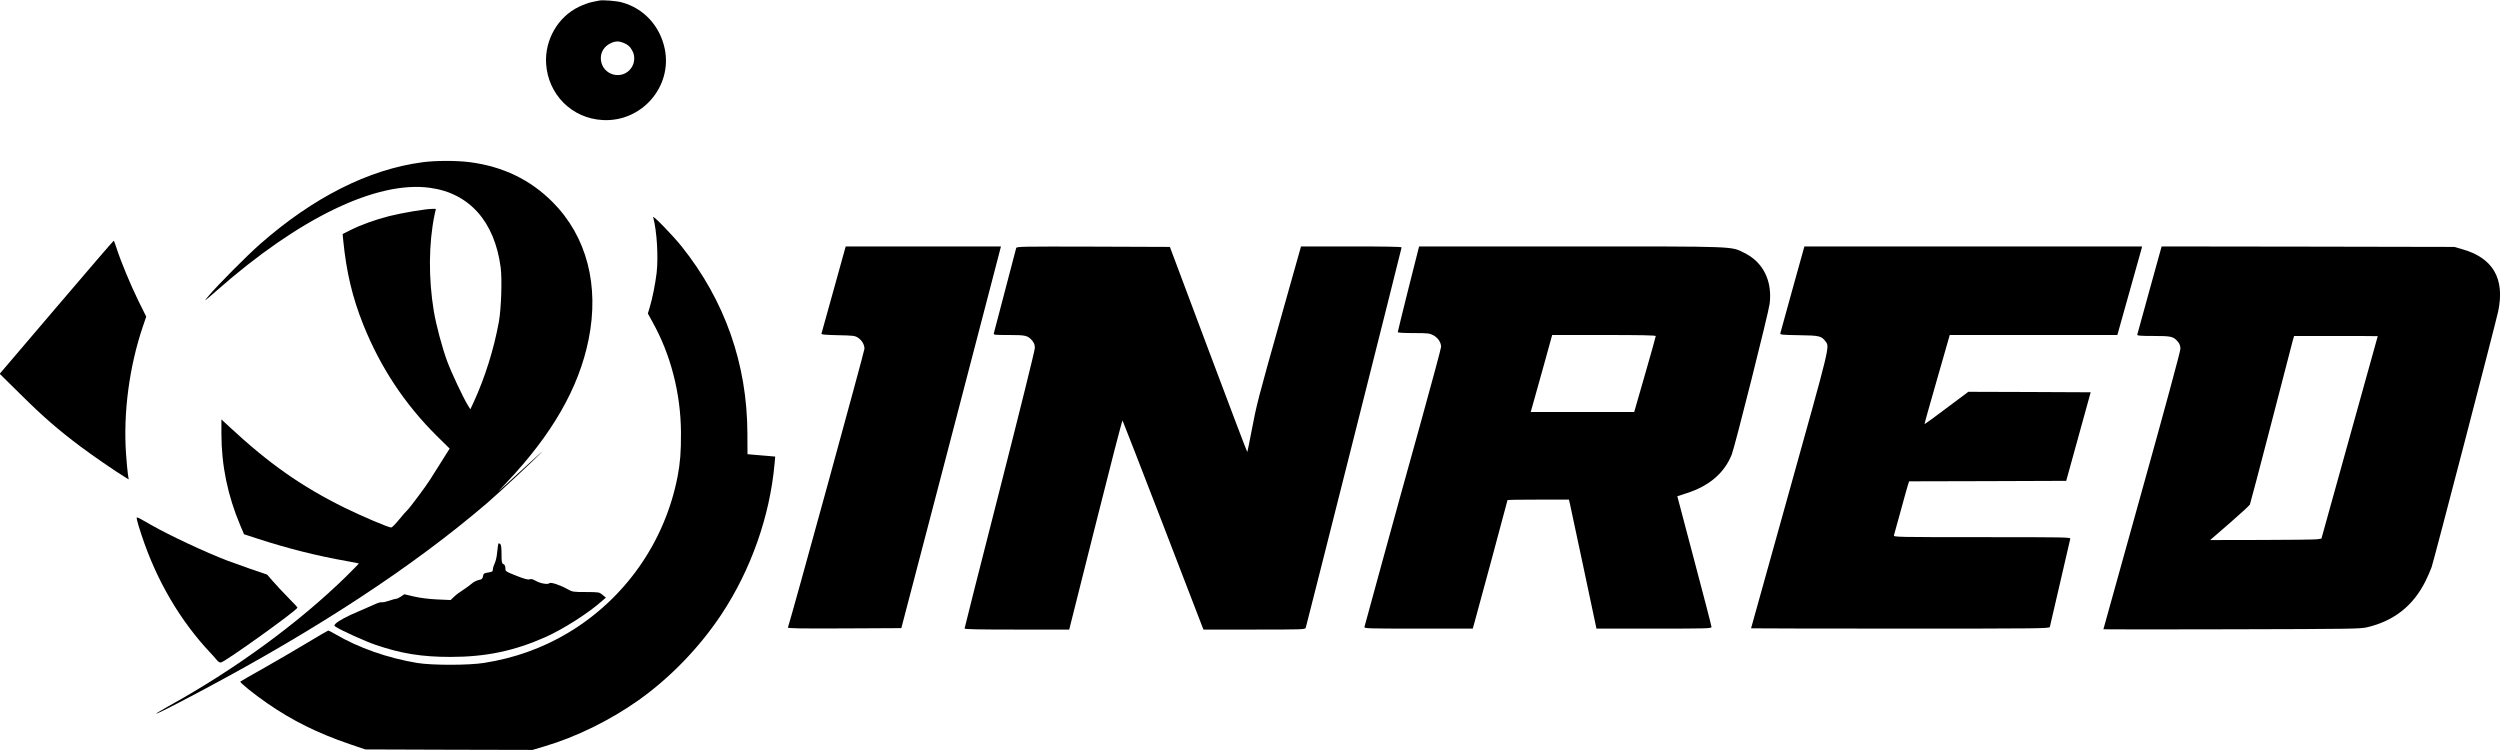 <?xml version="1.0" standalone="no"?>
<!DOCTYPE svg PUBLIC "-//W3C//DTD SVG 20010904//EN"
 "http://www.w3.org/TR/2001/REC-SVG-20010904/DTD/svg10.dtd">
<svg version="1.0" xmlns="http://www.w3.org/2000/svg"
 width="2597pt" height="779pt" viewBox="0 0 2597 779"
 preserveAspectRatio="xMidYMid meet">
<g transform="translate(0,779) scale(0.1,-0.1)"
fill="#000000" stroke="none">
<path d="M6225 7784 c-11 -2 -45 -9 -75 -15 -30 -6 -92 -28 -137 -50 -217
-104 -355 -343 -340 -590 20 -321 268 -569 587 -586 404 -23 725 344 646 737
-49 240 -219 425 -449 486 -55 15 -198 26 -232 18z m252 -439 c48 -20 71 -41
95 -89 26 -51 21 -121 -13 -170 -92 -135 -301 -80 -317 83 -7 76 34 143 108
175 45 20 82 20 127 1z"/>
<path d="M4385 6104 c-558 -75 -1132 -365 -1685 -851 -133 -117 -438 -424
-530 -533 -61 -73 -56 -69 83 53 856 754 1662 1142 2214 1066 409 -56 671
-350 734 -827 16 -123 6 -428 -19 -567 -51 -280 -143 -573 -257 -823 l-39 -84
-24 39 c-50 80 -172 340 -217 461 -52 141 -115 377 -139 522 -56 340 -53 703
8 998 l14 62 -37 0 c-69 0 -312 -41 -444 -74 -150 -38 -296 -91 -410 -148
l-78 -39 6 -62 c33 -335 96 -598 210 -883 177 -440 429 -822 762 -1152 l134
-132 -87 -138 c-48 -75 -101 -159 -118 -187 -40 -64 -212 -295 -235 -315 -10
-8 -48 -52 -85 -97 -37 -46 -74 -83 -82 -83 -29 0 -304 117 -483 205 -450 222
-787 459 -1198 841 l-83 77 0 -149 c0 -328 65 -642 196 -952 l39 -92 135 -44
c316 -103 621 -180 939 -236 63 -11 116 -22 118 -23 2 -2 -59 -64 -134 -138
-496 -484 -1154 -965 -1841 -1344 -67 -38 -125 -72 -128 -77 -8 -12 159 72
453 228 1228 652 2214 1300 2983 1958 124 107 507 464 565 527 17 18 -40 -32
-125 -111 -86 -80 -194 -179 -240 -220 l-85 -75 85 90 c474 500 753 985 854
1487 114 563 -19 1073 -374 1429 -231 232 -515 369 -858 414 -137 18 -361 18
-497 -1z"/>
<path d="M6785 5534 c39 -142 55 -414 36 -579 -14 -115 -42 -258 -71 -355
l-20 -67 49 -89 c189 -339 292 -740 295 -1144 1 -206 -8 -316 -35 -459 -132
-682 -547 -1274 -1143 -1628 -262 -156 -553 -260 -866 -309 -161 -26 -539 -26
-695 -1 -307 51 -608 156 -855 301 -33 20 -65 36 -70 36 -4 0 -100 -56 -213
-124 -113 -68 -315 -186 -449 -262 -134 -75 -247 -140 -251 -144 -10 -8 141
-130 277 -224 263 -182 523 -311 856 -425 l165 -56 868 -3 869 -2 121 36 c330
97 684 271 977 478 333 236 639 553 867 898 305 462 501 1019 549 1559 l7 76
-79 7 c-44 4 -108 9 -144 12 l-65 6 -1 217 c-2 721 -235 1380 -683 1941 -94
117 -304 333 -296 304z"/>
<path d="M586 4598 l-589 -691 219 -216 c229 -227 386 -364 617 -537 122 -92
367 -261 468 -322 l36 -22 -8 51 c-5 28 -13 126 -20 218 -29 425 34 903 175
1319 l35 103 -83 167 c-82 168 -184 413 -227 550 -13 39 -25 72 -28 71 -4 0
-271 -311 -595 -691z"/>
<path d="M8661 4783 c-68 -247 -126 -453 -128 -460 -3 -8 42 -12 169 -15 152
-3 177 -5 206 -23 43 -26 72 -73 72 -118 0 -26 -761 -2797 -795 -2895 -4 -10
115 -12 587 -10 l591 3 459 1755 c252 965 485 1857 517 1983 l59 227 -807 0
-806 0 -124 -447z"/>
<path d="M10556 5213 c-3 -10 -55 -209 -116 -443 -61 -234 -113 -433 -116
-442 -5 -17 7 -18 156 -18 177 0 197 -5 244 -60 19 -24 26 -43 26 -75 0 -25
-160 -669 -365 -1473 -201 -786 -365 -1434 -365 -1441 0 -8 144 -11 543 -11
l544 0 274 1090 c150 599 276 1086 280 1082 3 -4 187 -477 409 -1052 221 -575
409 -1062 417 -1083 l15 -37 528 0 c495 0 529 1 534 18 12 38 996 3942 996
3952 0 7 -175 10 -523 10 l-522 0 -209 -742 c-239 -847 -252 -897 -306 -1182
-22 -115 -41 -210 -43 -212 -2 -2 -184 477 -404 1064 l-400 1067 -796 3 c-751
2 -796 1 -801 -15z"/>
<path d="M14736 5208 c-19 -68 -216 -859 -216 -868 0 -6 59 -10 163 -10 151 0
167 -2 207 -23 47 -25 80 -74 80 -120 0 -15 -99 -382 -219 -815 -121 -433
-299 -1077 -396 -1432 -97 -355 -178 -653 -181 -662 -5 -17 26 -18 560 -18
l565 0 15 53 c30 104 346 1277 346 1282 0 3 143 5 319 5 l319 0 10 -42 c6 -24
70 -325 143 -670 l133 -628 598 0 c563 0 598 1 597 18 0 9 -80 318 -178 687
l-177 670 95 31 c236 75 395 211 471 404 32 81 381 1468 393 1563 30 238 -67
434 -263 530 -142 70 -57 67 -1805 67 l-1573 0 -6 -22z m2464 -909 c0 -6 -50
-186 -112 -400 l-112 -389 -537 0 -538 0 19 67 c11 36 61 216 112 400 l92 333
538 0 c379 0 538 -3 538 -11z"/>
<path d="M18621 4788 c-67 -244 -124 -451 -127 -460 -4 -15 14 -17 193 -20
215 -3 234 -8 277 -65 43 -58 51 -24 -373 -1542 -221 -789 -401 -1436 -401
-1438 0 -1 697 -3 1549 -3 1467 0 1550 1 1555 18 3 9 50 215 106 457 55 242
103 448 106 458 5 16 -43 17 -916 17 -873 0 -921 1 -916 18 3 9 35 125 71 257
36 132 70 255 76 272 l11 33 816 2 816 3 127 460 127 460 -636 3 -635 2 -226
-169 c-124 -94 -227 -168 -229 -167 -2 2 57 211 130 465 l132 461 871 0 870 0
123 438 c67 240 125 447 129 460 l5 22 -1754 0 -1754 0 -123 -442z"/>
<path d="M22330 4779 c-69 -248 -126 -458 -128 -465 -3 -11 28 -14 168 -14
188 0 207 -5 254 -60 19 -23 26 -43 26 -74 0 -25 -162 -624 -400 -1476 -220
-788 -400 -1435 -400 -1437 0 -2 600 -2 1333 0 1236 3 1337 4 1407 21 280 66
480 225 607 481 22 44 50 109 63 145 26 77 663 2525 691 2655 72 341 -54 557
-376 647 l-80 23 -1520 3 -1520 2 -125 -451z m2370 -481 c-1 -2 -132 -475
-293 -1053 l-292 -1050 -45 -7 c-25 -3 -285 -7 -578 -7 l-533 -1 203 176 c112
97 206 184 210 193 4 9 103 383 219 831 116 448 217 839 225 868 l15 52 435 0
c239 0 434 -1 434 -2z"/>
<path d="M1424 2385 c4 -20 25 -91 48 -158 155 -469 402 -889 717 -1222 21
-22 49 -54 62 -70 16 -20 31 -29 44 -27 49 10 795 545 795 570 0 4 -44 52 -99
107 -54 55 -125 131 -157 168 l-59 68 -170 58 c-93 33 -201 71 -240 86 -232
89 -600 261 -795 372 -169 96 -154 91 -146 48z"/>
<path d="M5177 2143 c-2 -4 -8 -44 -12 -88 -4 -45 -15 -96 -26 -117 -10 -21
-19 -48 -19 -62 0 -21 -6 -26 -37 -31 -58 -10 -60 -11 -66 -43 -5 -25 -12 -31
-44 -37 -20 -4 -53 -20 -72 -37 -19 -17 -60 -46 -90 -66 -31 -19 -73 -50 -93
-70 l-37 -35 -138 6 c-88 4 -175 15 -241 30 l-102 24 -35 -24 c-19 -13 -41
-23 -49 -23 -9 0 -43 -9 -76 -21 -34 -11 -67 -18 -76 -15 -8 3 -43 -8 -77 -24
-34 -16 -107 -48 -162 -71 -115 -47 -214 -101 -239 -128 -17 -19 -17 -20 6
-35 58 -37 304 -149 408 -184 269 -92 482 -126 780 -126 366 0 662 62 984 205
193 86 456 255 600 385 l30 26 -35 29 c-34 28 -35 28 -172 29 -133 0 -139 1
-190 29 -80 45 -176 76 -189 63 -17 -17 -96 -3 -144 25 -30 17 -47 21 -63 15
-17 -6 -53 4 -137 37 -113 45 -114 46 -114 78 0 22 -6 36 -20 43 -18 10 -20
21 -20 104 0 68 -4 97 -14 105 -8 7 -16 8 -19 4z"/>
</g>
</svg>
